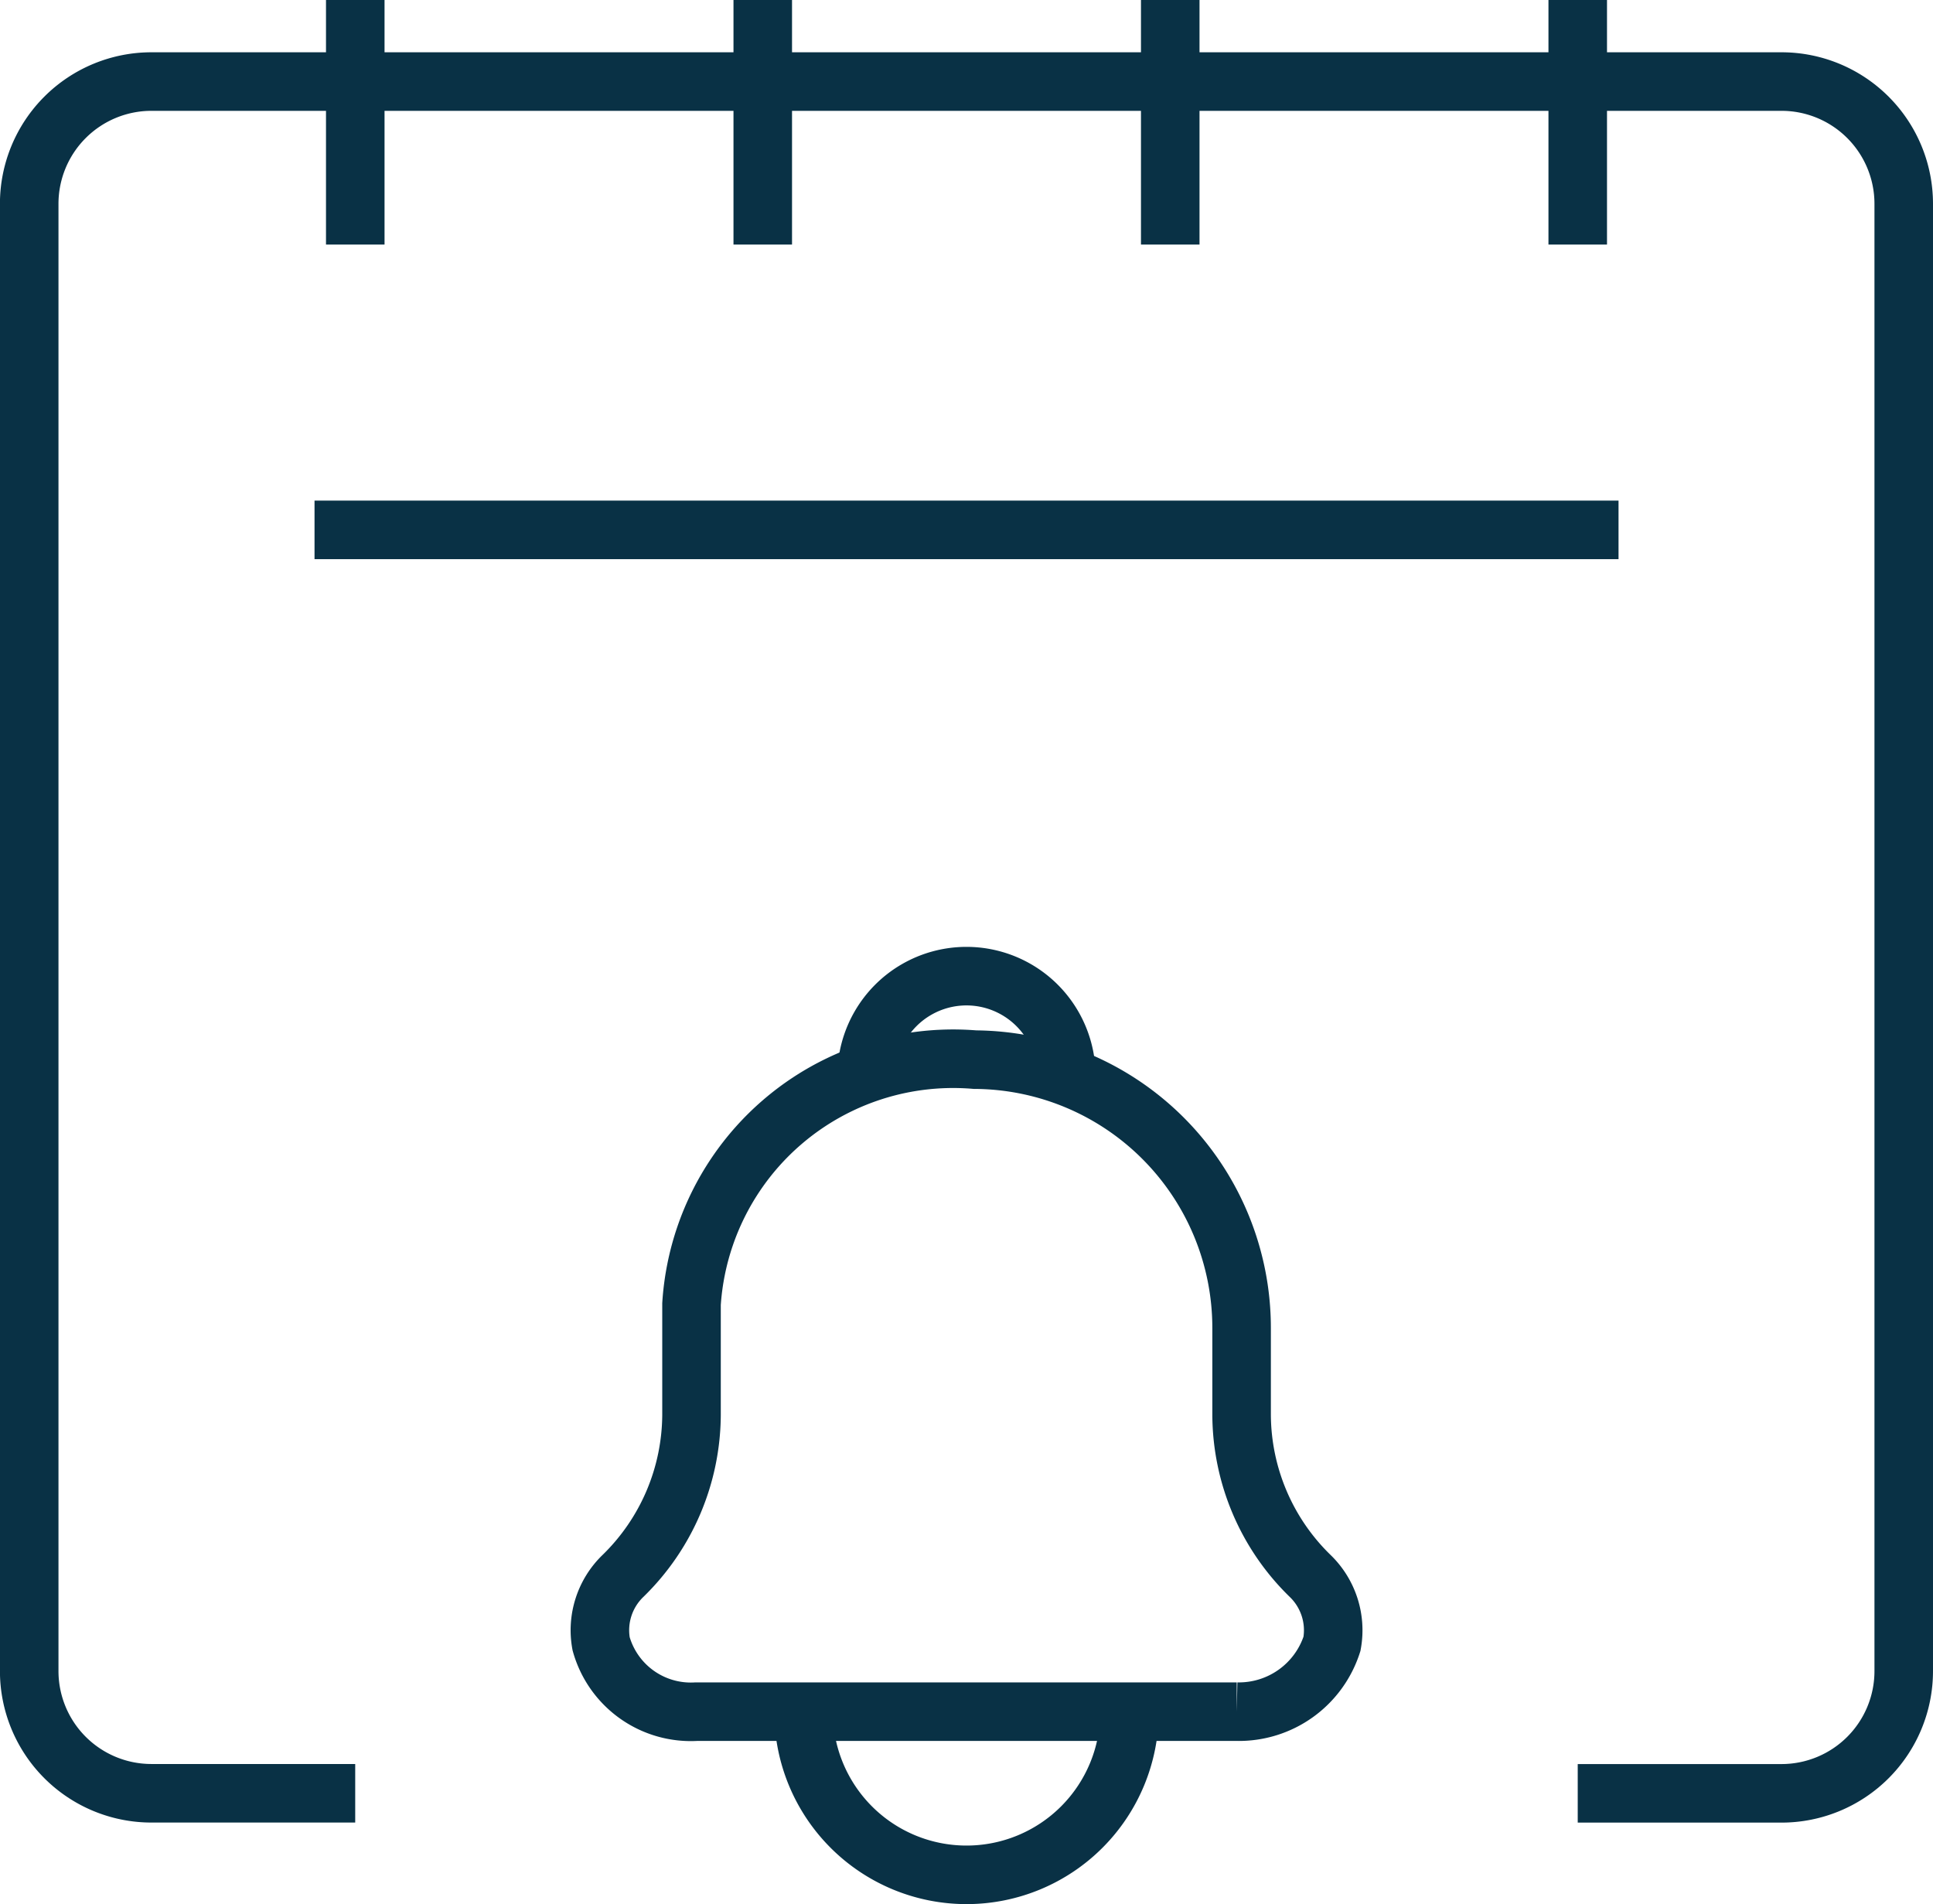 <svg xmlns="http://www.w3.org/2000/svg" width="33.021" height="32.521" viewBox="0 0 33.021 32.521">
  <g id="Grupo_5548" data-name="Grupo 5548" transform="translate(-1004.712 -450.058)">
    <g id="Grupo_5543" data-name="Grupo 5543" transform="translate(1014.958 466.764)">
      <path id="Caminho_3979" data-name="Caminho 3979" d="M1021.332,465.7v-1.48a4.583,4.583,0,0,0-4.555-4.587,4.479,4.479,0,0,0-4.842,4.175v1.89a3.866,3.866,0,0,1-1.168,2.75,1.288,1.288,0,0,0-.376,1.162,1.591,1.591,0,0,0,1.627,1.159h9.231a1.67,1.67,0,0,0,1.627-1.159,1.289,1.289,0,0,0-.376-1.162A3.862,3.862,0,0,1,1021.332,465.7Z" transform="translate(-1010.368 -458.241)" fill="none" stroke="#093145" stroke-miterlimit="10" stroke-width="1"/>
      <path id="Caminho_3980" data-name="Caminho 3980" d="M1012.21,465.527a2.784,2.784,0,0,0,5.568,0" transform="translate(-1008.729 -452.996)" fill="none" stroke="#093145" stroke-miterlimit="10" stroke-width="1"/>
      <path id="Caminho_3981" data-name="Caminho 3981" d="M1012.78,460.573a1.706,1.706,0,0,1,3.412-.008" transform="translate(-1008.222 -458.897)" fill="none" stroke="#093145" stroke-miterlimit="10" stroke-width="1"/>
    </g>
    <g id="Grupo_5544" data-name="Grupo 5544" transform="translate(1005.212 450.058)">
      <line id="Linha_187" data-name="Linha 187" y2="4.177" transform="translate(26.452)" fill="none" stroke="#093145" stroke-miterlimit="10" stroke-width="1"/>
      <line id="Linha_188" data-name="Linha 188" y2="4.177" transform="translate(19.491)" fill="none" stroke="#093145" stroke-miterlimit="10" stroke-width="1"/>
      <line id="Linha_189" data-name="Linha 189" y2="4.177" transform="translate(12.53)" fill="none" stroke="#093145" stroke-miterlimit="10" stroke-width="1"/>
      <line id="Linha_190" data-name="Linha 190" y2="4.177" transform="translate(5.569)" fill="none" stroke="#093145" stroke-miterlimit="10" stroke-width="1"/>
      <path id="Caminho_3982" data-name="Caminho 3982" d="M1010.78,480.03h-3.48a2.088,2.088,0,0,1-2.089-2.089V452.884a2.088,2.088,0,0,1,2.089-2.089h27.844a2.088,2.088,0,0,1,2.089,2.089v25.058a2.088,2.088,0,0,1-2.089,2.089h-3.48" transform="translate(-1005.212 -449.402)" fill="none" stroke="#093145" stroke-miterlimit="10" stroke-width="1"/>
      <line id="Linha_191" data-name="Linha 191" x2="22.276" transform="translate(4.873 9.05)" fill="none" stroke="#093145" stroke-miterlimit="10" stroke-width="1"/>
    </g>
  </g>
</svg>
